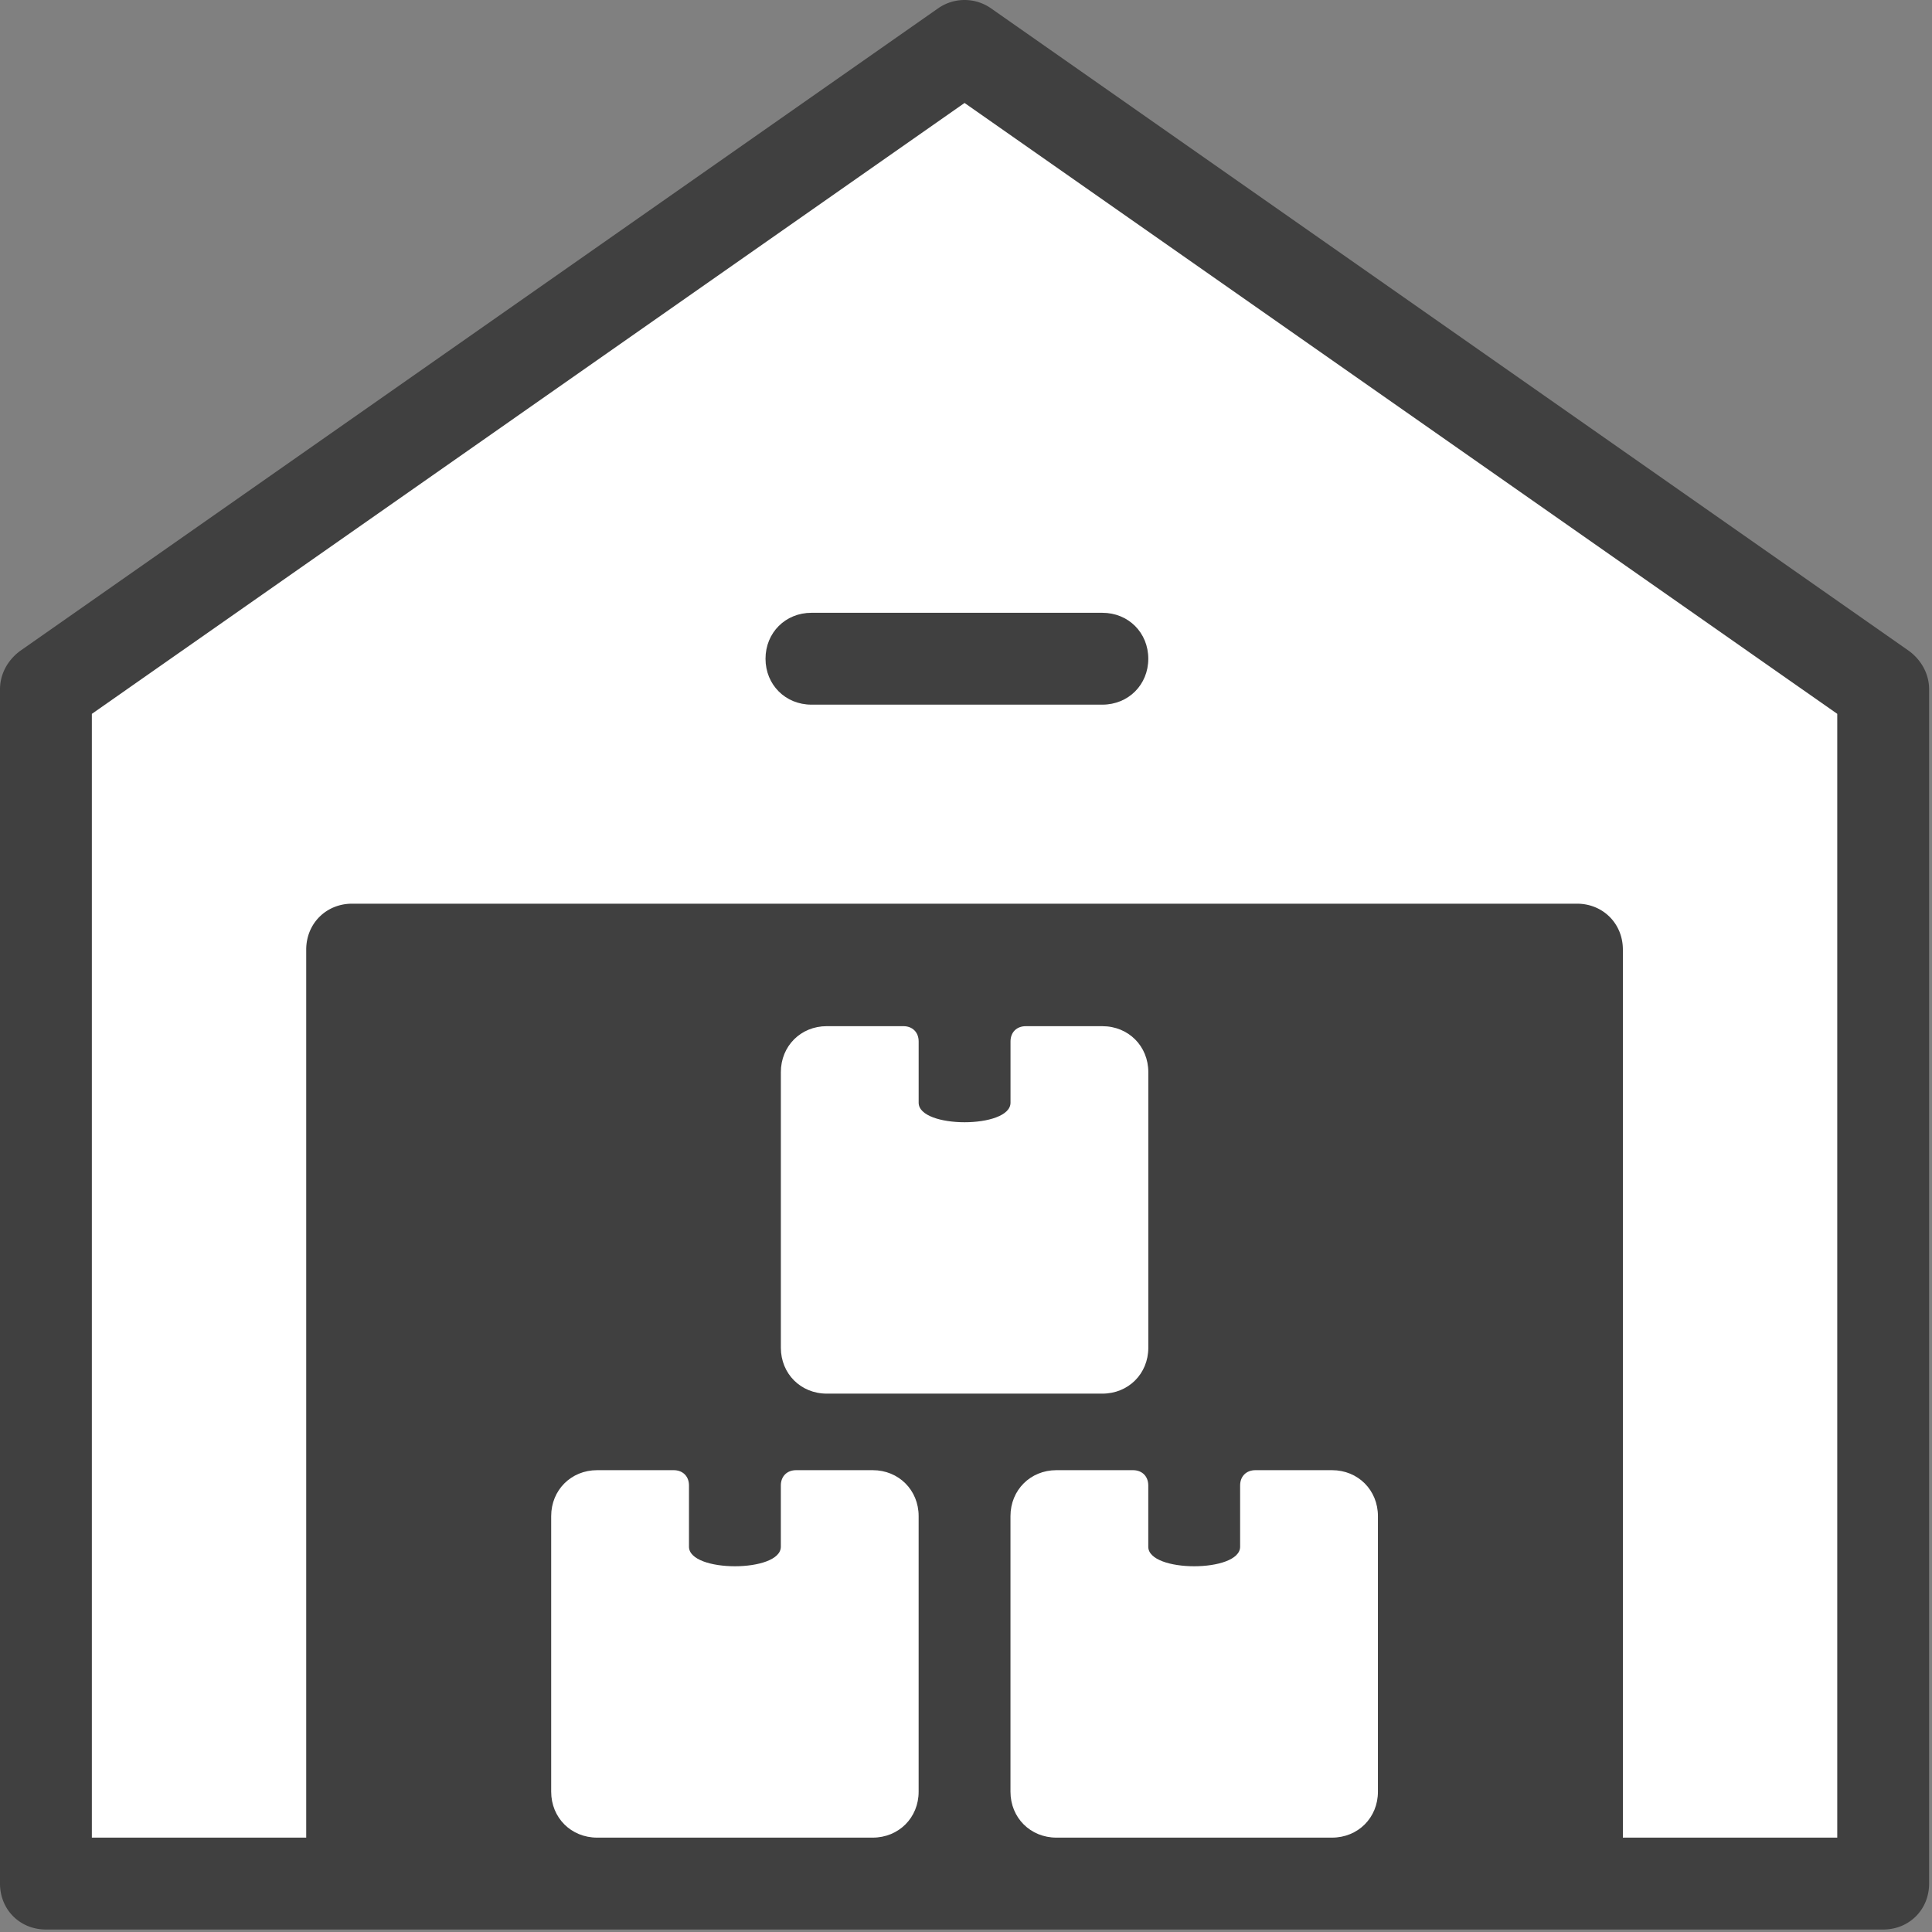 <svg width="99" height="99" viewBox="0 0 99 99" fill="none" xmlns="http://www.w3.org/2000/svg"><rect x="0" y="0" width="99" height="99" fill="#808080" stroke="none"/><path d="M96.5 35.324L49.426 2.374 2.354 35.323v61.194h15.691V48.66h62.763v47.857H96.5V35.324z" fill="#fff"/><path d="M56.487 36.108H41.581c-1.334 0-2.354-1.02-2.354-2.353 0-1.334 1.02-2.354 2.354-2.354h14.906c1.334 0 2.354 1.02 2.354 2.354 0 1.333-1.02 2.353-2.354 2.353z" fill="#404040"/><path d="M97.832 33.363L50.76.412a2.365 2.365 0 0 0-2.668 0L1.02 33.362C.392 33.834 0 34.54 0 35.325v61.194c0 1.334 1.02 2.354 2.354 2.354h94.144c1.334 0 2.354-1.02 2.354-2.354V35.324c0-.785-.392-1.49-1.02-1.961zm-3.687 60.801H83.16V48.661c0-1.334-1.02-2.354-2.353-2.354H18.044c-1.333 0-2.353 1.02-2.353 2.354v45.503H4.707V36.58L49.426 5.276l44.719 31.303v57.585z" fill="#404040"/><path d="M44.72 75.335h-3.923c-.47 0-.785.314-.785.785v3.138c0 1.334-4.707 1.334-4.707 0V76.12c0-.47-.314-.785-.785-.785h-3.922c-1.334 0-2.354 1.02-2.354 2.354v14.122c0 1.333 1.02 2.353 2.354 2.353h14.121c1.334 0 2.354-1.02 2.354-2.353V77.689c0-1.334-1.02-2.354-2.354-2.354zm23.535 0h-3.923c-.47 0-.785.314-.785.785v3.138c0 1.334-4.707 1.334-4.707 0V76.12c0-.47-.314-.785-.784-.785h-3.923c-1.334 0-2.354 1.02-2.354 2.354v14.122c0 1.333 1.02 2.353 2.354 2.353h14.122c1.333 0 2.353-1.02 2.353-2.353V77.689c0-1.334-1.02-2.354-2.353-2.354zM56.488 52.584h-3.923c-.47 0-.784.313-.784.784v3.138c0 1.334-4.707 1.334-4.707 0v-3.138c0-.47-.314-.785-.785-.785h-3.923c-1.333 0-2.353 1.02-2.353 2.354V69.06c0 1.334 1.02 2.353 2.353 2.353h14.122c1.334 0 2.354-1.02 2.354-2.353V54.937c0-1.334-1.02-2.353-2.354-2.353z" fill="#fff"/></svg>